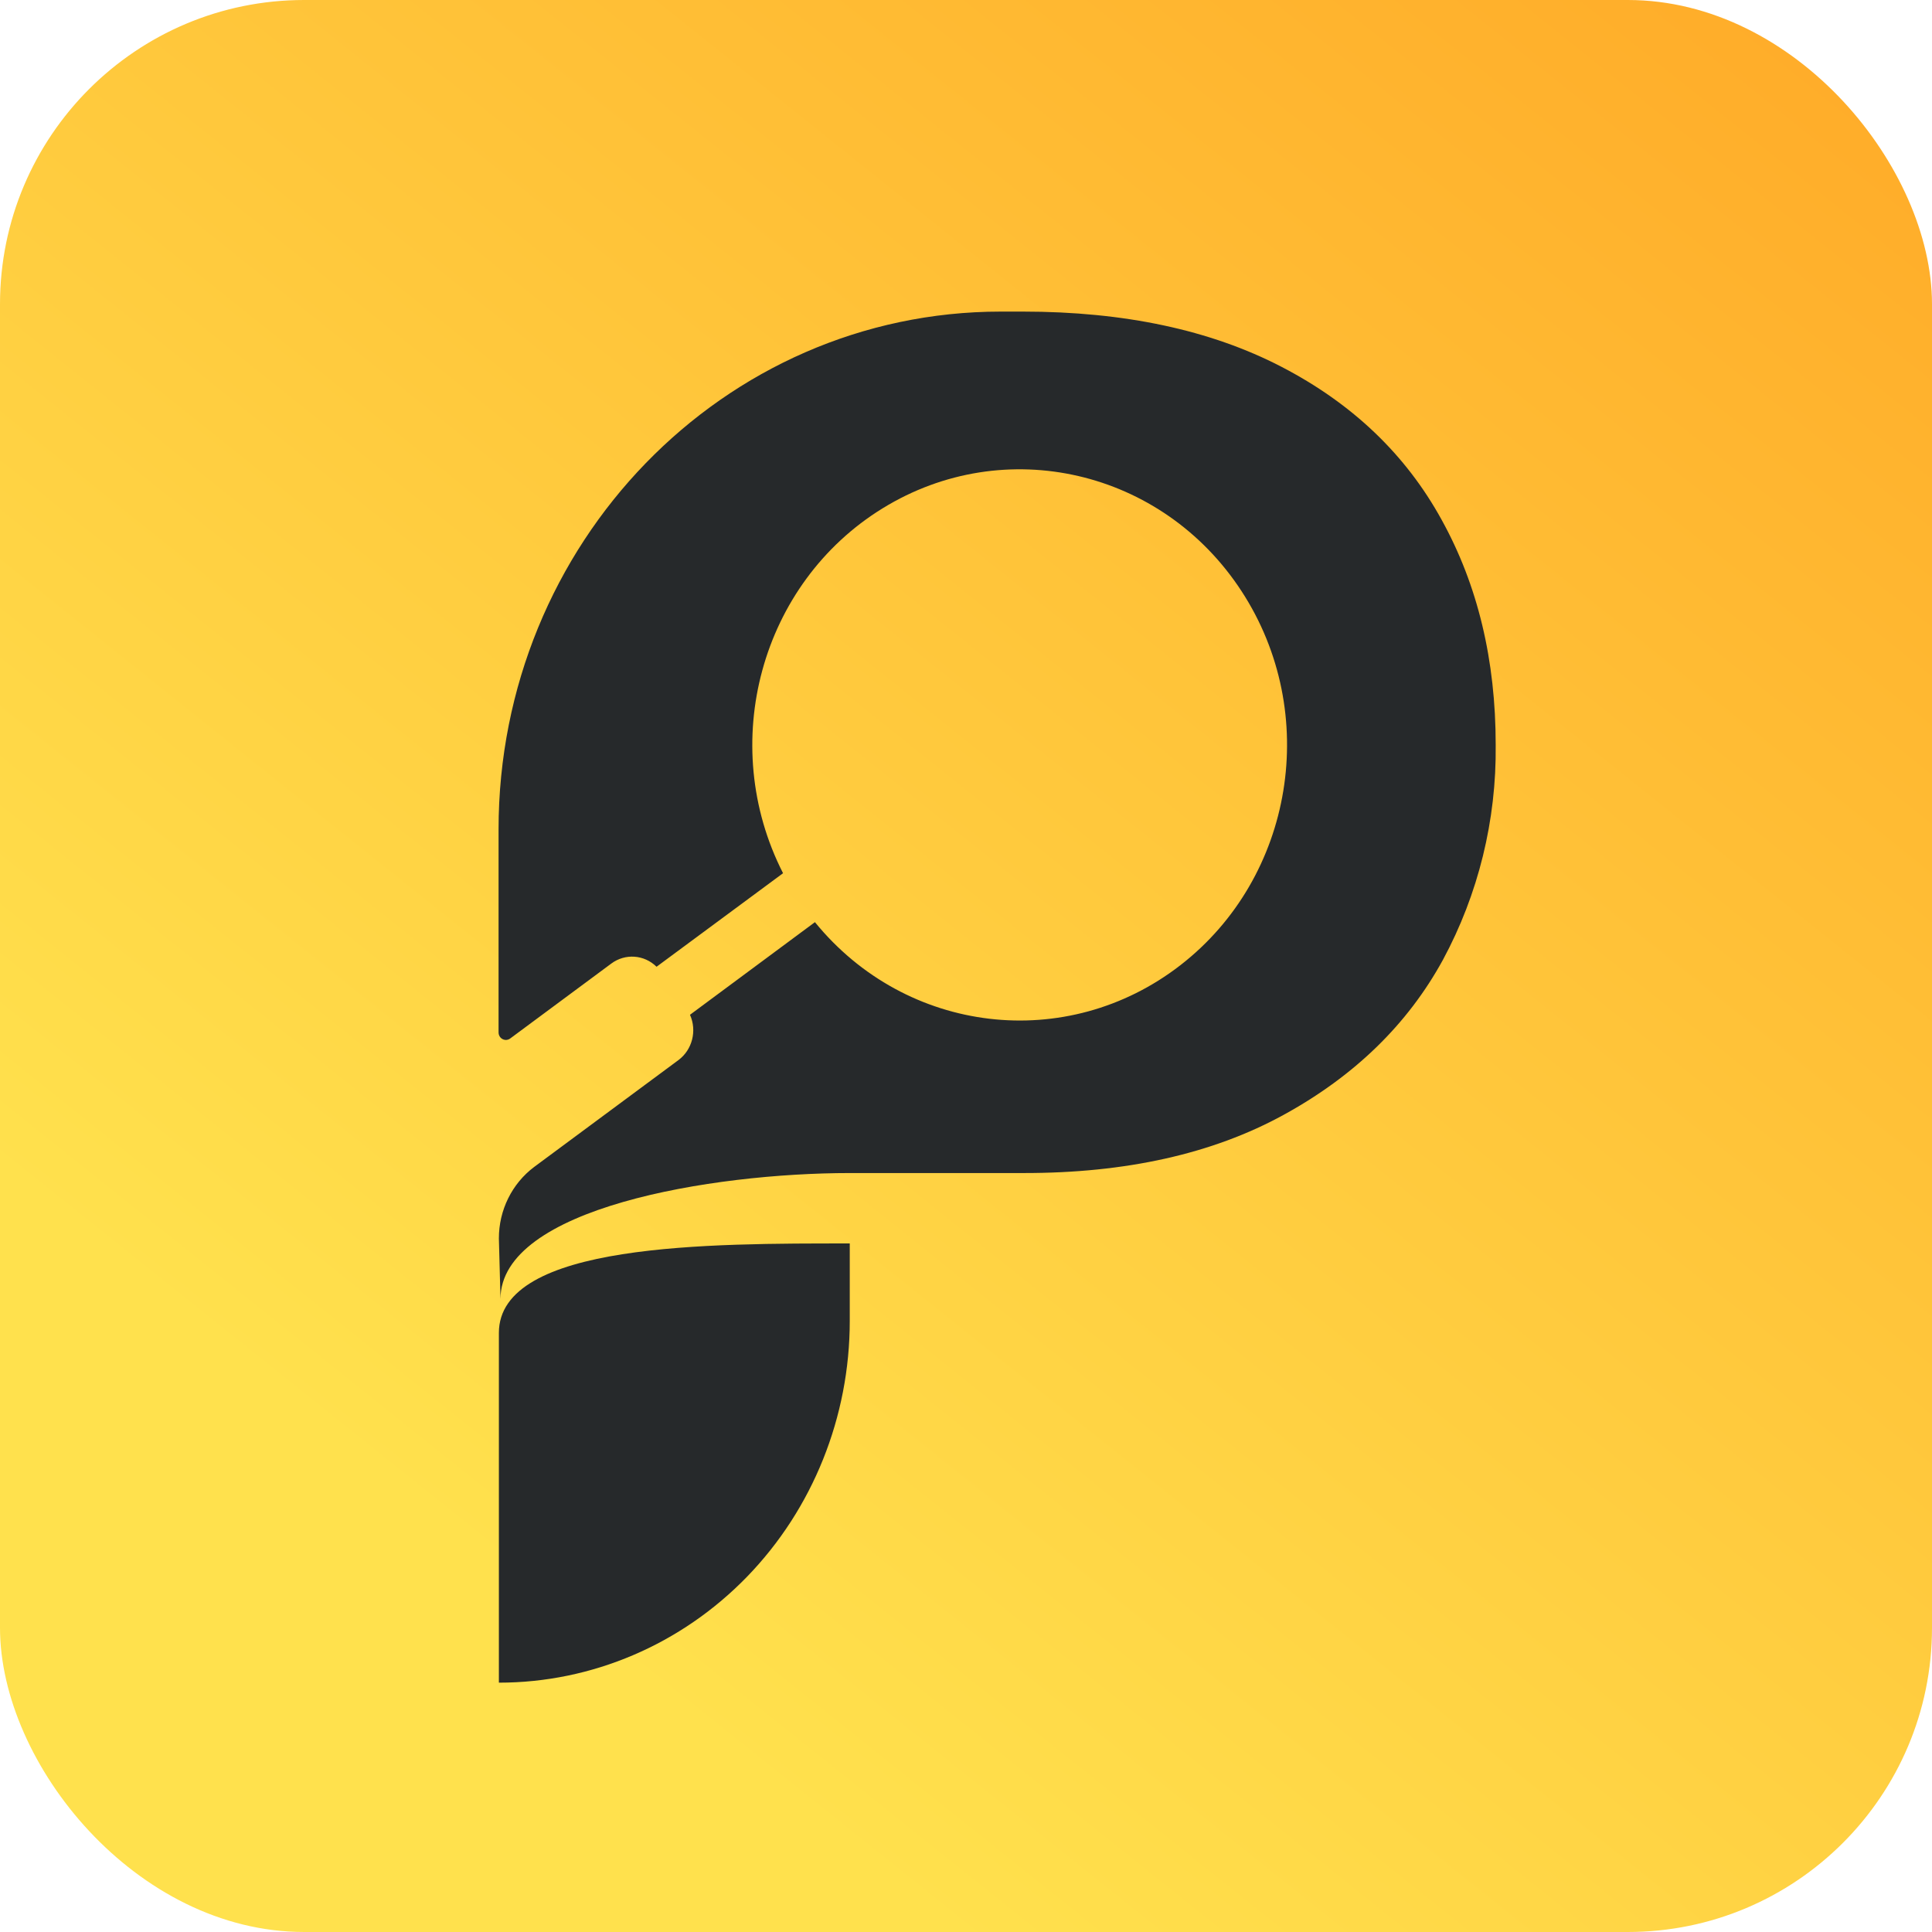 <?xml version="1.0" encoding="UTF-8"?>
<svg width="36px" height="36px" viewBox="0 0 36 36" version="1.1" xmlns="http://www.w3.org/2000/svg" xmlns:xlink="http://www.w3.org/1999/xlink">
    <title>Group 6</title>
    <defs>
        <linearGradient x1="160.365%" y1="-96.981%" x2="21.026%" y2="77.175%" id="linearGradient-1">
            <stop stop-color="#FF7000" offset="0%"></stop>
            <stop stop-color="#FFE14D" offset="100%"></stop>
        </linearGradient>
    </defs>
    <g id="Hi-Fid-Keyboard-Extension-" stroke="none" stroke-width="1" fill="none" fill-rule="evenodd">
        <g id="Main-Menu-4-Copy-4" transform="translate(-12, -496)">
            <g id="Group-6" transform="translate(12, 496)">
                <rect id="Rectangle-Copy-121" fill="url(#linearGradient-1)" x="0" y="0" width="36" height="36" rx="5.668"></rect>
                <g id="Group-20-Copy-16" transform="translate(9.29, 5.806)" fill="#26292B" fill-rule="nonzero">
                    <g id="Group-19">
                        <path d="M18.58,8.076 C18.596,9.476 18.257,10.856 17.597,12.079 C16.94,13.28 15.951,14.243 14.628,14.968 C13.305,15.694 11.687,16.055 9.774,16.052 L6.544,16.052 C3.967,16.052 0.036,16.706 0.036,18.397 L0.006,17.271 C0.005,16.744 0.25,16.248 0.664,15.938 L3.352,13.947 C3.61,13.755 3.7,13.401 3.567,13.103 L5.895,11.377 C7.598,13.467 10.589,13.819 12.705,12.179 C14.821,10.539 15.322,7.478 13.846,5.212 C12.371,2.946 9.433,2.266 7.159,3.664 C4.885,5.062 4.069,8.049 5.301,10.465 L2.944,12.208 C2.713,11.981 2.359,11.956 2.1,12.149 L0.215,13.546 C0.173,13.576 0.119,13.58 0.074,13.556 C0.028,13.532 0,13.484 0,13.431 L0,9.648 C0,4.32 4.19,0 9.359,0 L9.769,0 C11.66,0 13.267,0.343 14.589,1.029 C15.912,1.715 16.907,2.666 17.574,3.882 C18.246,5.098 18.581,6.495 18.58,8.076 Z" id="Path-Copy-3"></path>
                        <path d="M6.544,17.364 L6.544,18.808 C6.544,20.595 5.856,22.31 4.63,23.574 C3.403,24.838 1.74,25.548 0.006,25.548 L0.006,19.034 C1.47253717e-08,17.344 3.961,17.364 6.544,17.364 Z" id="Path-Copy-4"></path>
                    </g>
                </g>
            </g>
        </g>
    </g>
</svg>
